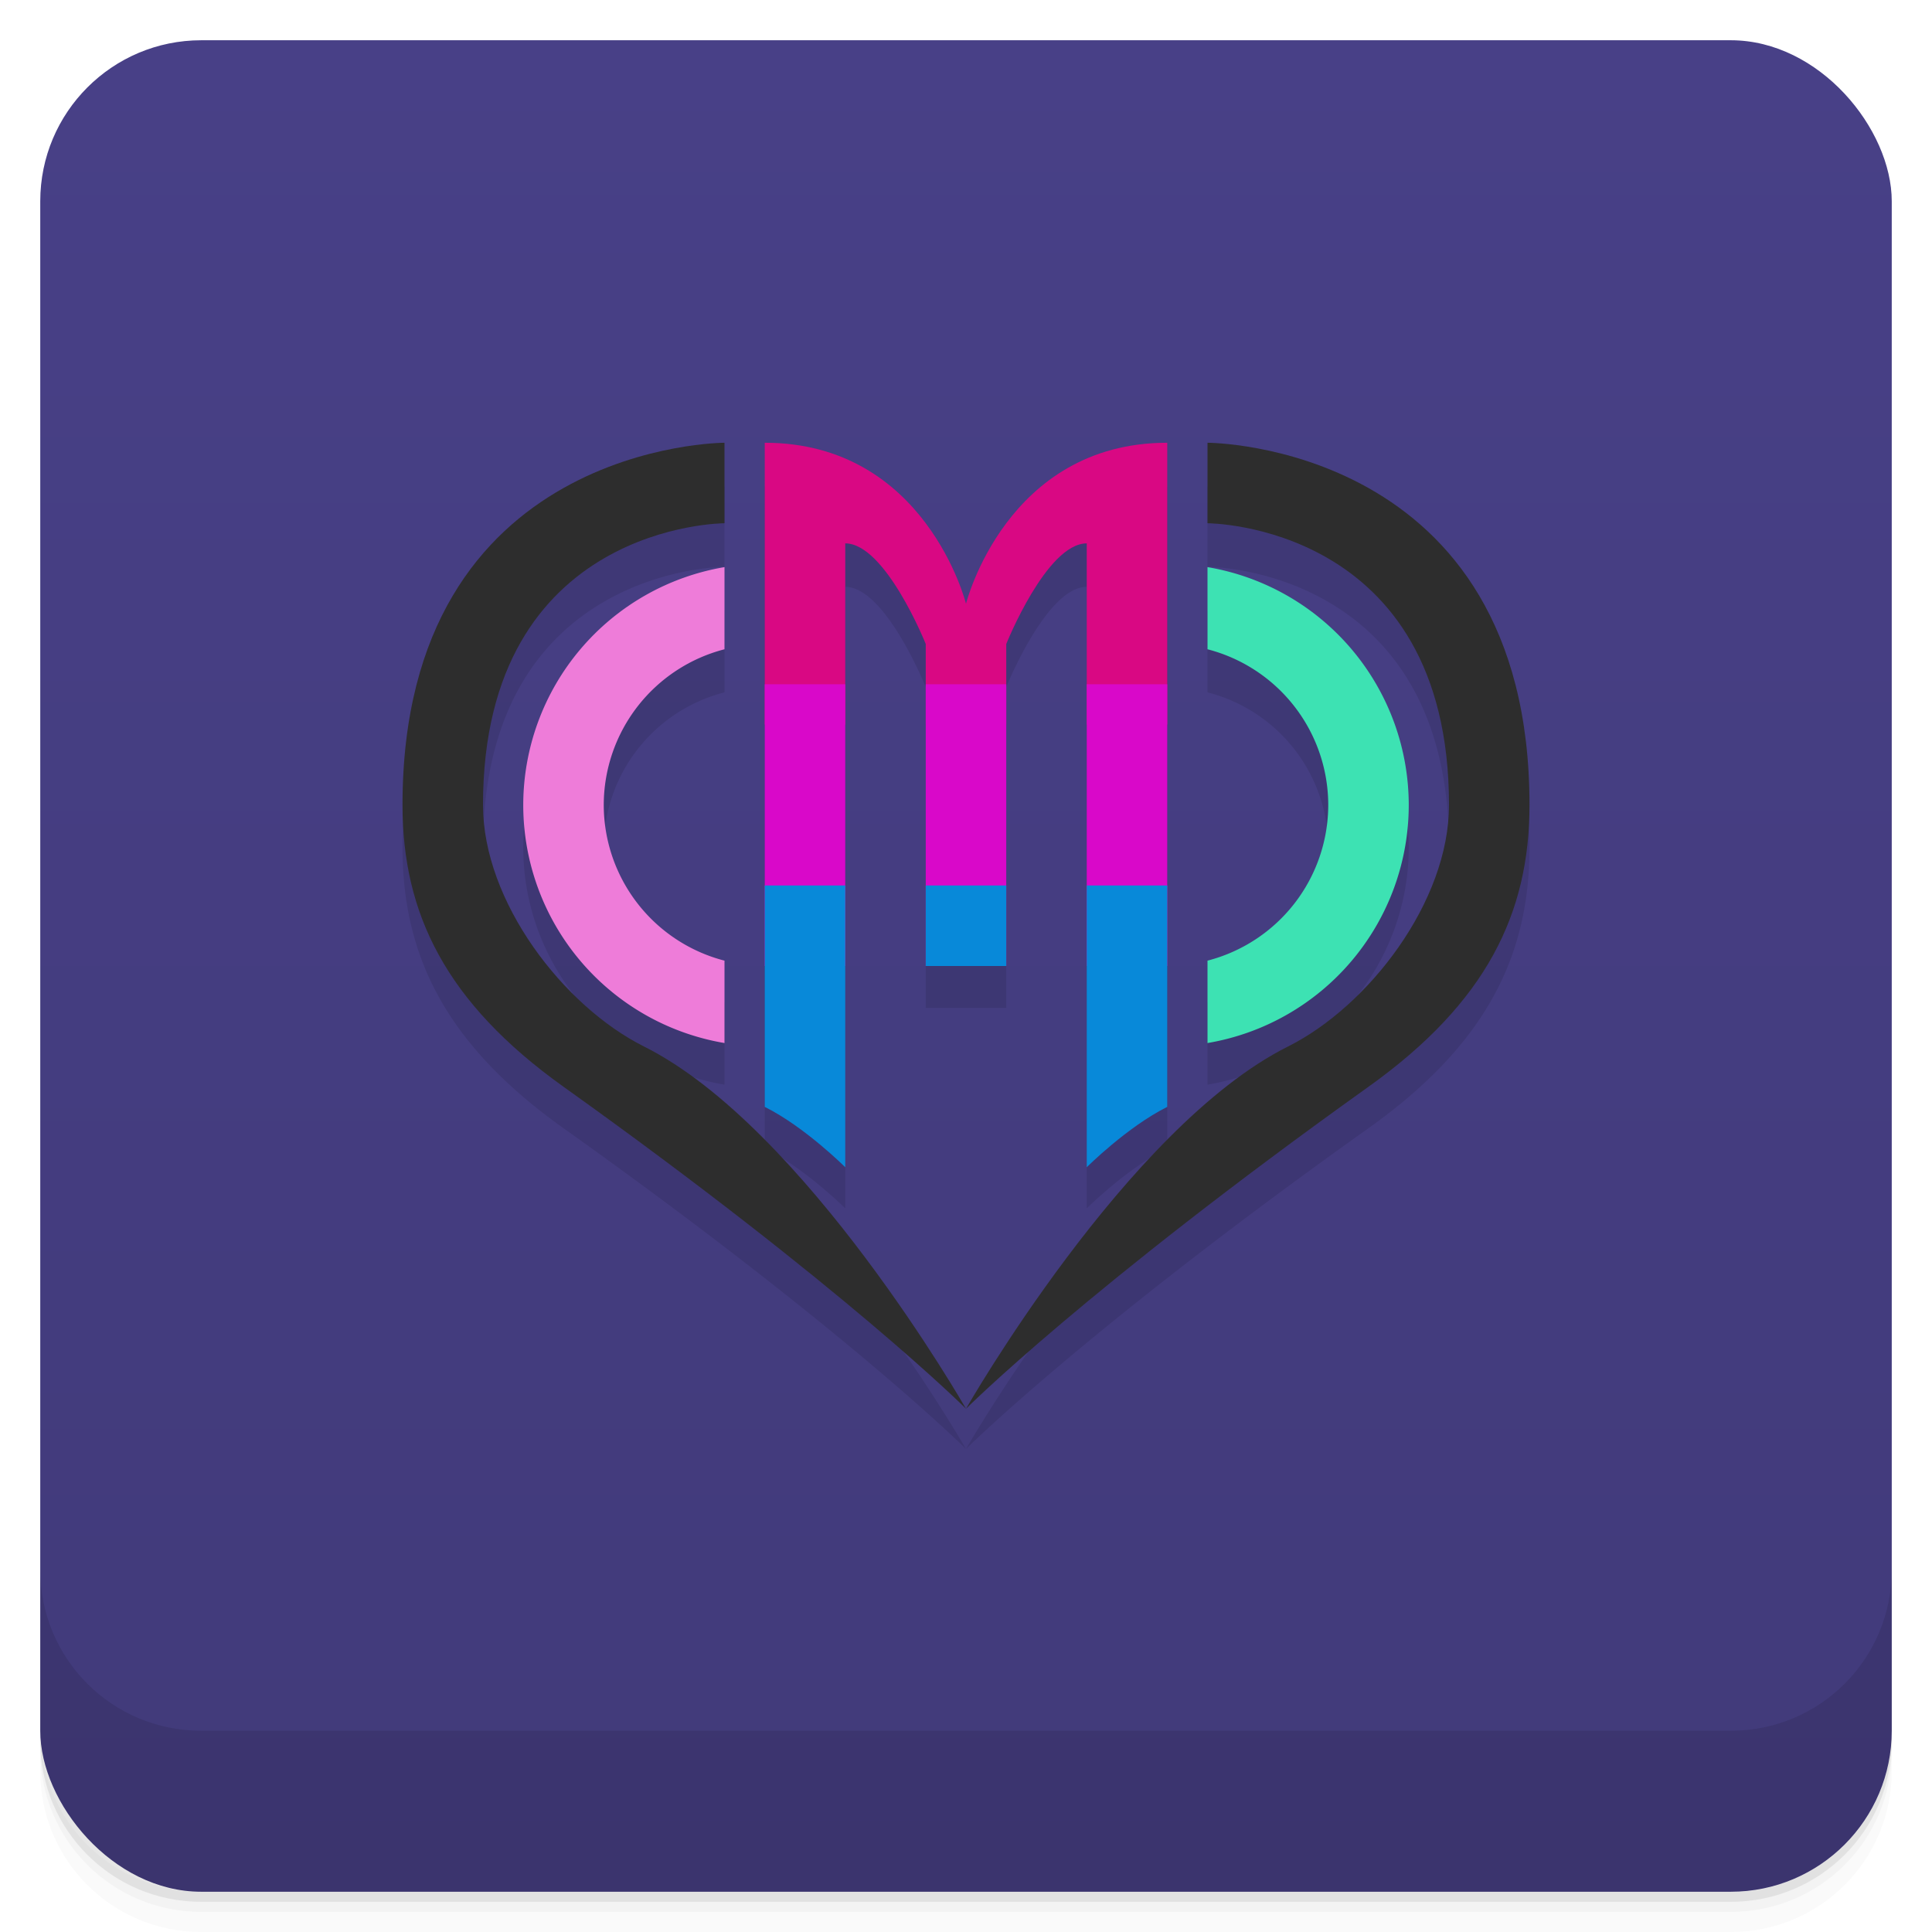 <svg version="1.1" viewBox="0 0 48 48" xmlns="http://www.w3.org/2000/svg">
 <defs>
  <linearGradient id="bg" x2="0" y1="1" y2="47" gradientUnits="userSpaceOnUse">
   <stop style="stop-color:#484087" offset="0"/>
   <stop style="stop-color:#413a7a" offset="1"/>
  </linearGradient>
 </defs>
 <path d="m1 43v0.25c0 2.216 1.784 4 4 4h38c2.216 0 4-1.784 4-4v-0.25c0 2.216-1.784 4-4 4h-38c-2.216 0-4-1.784-4-4zm0 0.5v0.5c0 2.216 1.784 4 4 4h38c2.216 0 4-1.784 4-4v-0.5c0 2.216-1.784 4-4 4h-38c-2.216 0-4-1.784-4-4z" style="opacity:.02"/>
 <path d="m1 43.25v0.25c0 2.216 1.784 4 4 4h38c2.216 0 4-1.784 4-4v-0.25c0 2.216-1.784 4-4 4h-38c-2.216 0-4-1.784-4-4z" style="opacity:.05"/>
 <path d="m1 43v0.25c0 2.216 1.784 4 4 4h38c2.216 0 4-1.784 4-4v-0.25c0 2.216-1.784 4-4 4h-38c-2.216 0-4-1.784-4-4z" style="opacity:.1"/>
 <rect x="1" y="1" width="46" height="46" rx="4" style="fill:url(#bg)"/>
 <path d="m1 39v4c0 2.216 1.784 4 4 4h38c2.216 0 4-1.784 4-4v-4c0 2.216-1.784 4-4 4h-38c-2.216 0-4-1.784-4-4z" style="opacity:.1"/>
 <path d="m18 12.09s-8 0-8 8.966c0 2.677 1.066 4.886 4 6.974 7 4.981 10 7.97 10 7.97s-4-6.974-8-8.966c-2-0.996-4-3.583-4-5.978 0-6.974 6-6.974 6-6.974zm6 23.91s3-2.989 10-7.97c2.934-2.088 4-4.296 4-6.974 0-8.966-8-8.966-8-8.966v1.992s6 0 6 6.974c0 2.395-2 4.981-4 5.978-4 1.992-8 8.966-8 8.966zm-5-23.91v16.438c1 0.498 2 1.494 2 1.494v-15.442c1 0 2 2.491 2 2.491v7.97h2v-7.97s1-2.491 2-2.491v15.442s1-0.996 2-1.494v-16.438c-4 0-5 3.985-5 3.985s-1-3.985-5-3.985zm-1 3.078a6 5.978 0 0 0-5 5.888 6 5.978 0 0 0 5 5.892v-2.039a4 3.985 0 0 1-3-3.853 4 3.985 0 0 1 3-3.855zm12 0v2.033a4 3.985 0 0 1 3 3.855 4 3.985 0 0 1-3 3.853v2.039a6 5.978 0 0 0 5-5.892 6 5.978 0 0 0-5-5.888z" style="opacity:.1;stroke-width:.998"/>
 <path d="m24 35s4-7 8-9c2-1 4-3.596 4-6 0-7-6-7-6-7v-2s8 0 8 9c0 2.687-1.066 4.904-4 7-7 5-10 8-10 8z" style="fill:#2d2d2d"/>
 <path d="m18 14.09a6 6 0 0 0-5 5.91 6 6 0 0 0 5 5.914v-2.047a4 4 0 0 1-3-3.867 4 4 0 0 1 3-3.869z" style="fill:#ee7cd9;paint-order:stroke fill markers"/>
 <path d="m30 14.09a6 6 0 0 1 5 5.91 6 6 0 0 1-5 5.914v-2.047a4 4 0 0 0 3-3.867 4 4 0 0 0-3-3.869z" style="fill:#3de2b3;paint-order:stroke fill markers"/>
 <path d="m24 35s-4-7-8-9c-2-1-4-3.596-4-6 0-7 6-7 6-7v-2s-8 0-8 9c0 2.687 1.066 4.904 4 7 7 5 10 8 10 8z" style="fill:#2d2d2d"/>
 <path d="m19 18h2v-4.5c1 0 2 2.5 2 2.5v2h2v-2s1-2.5 2-2.5v4.5h2v-7c-4 0-5 4-5 4s-1-4-5-4z" style="fill:#d90883"/>
 <path d="m19 17v7h2v-7zm4 0v7h2v-7zm4 0v7h2v-7z" style="fill:#d908c9;paint-order:stroke fill markers"/>
 <path d="m19 22v5.5c1 0.5 2 1.5 2 1.5v-7zm4 0v2h2v-2zm4 0v7s1-1 2-1.5v-5.5z" style="fill:#0889d9;paint-order:stroke fill markers"/>
</svg>
